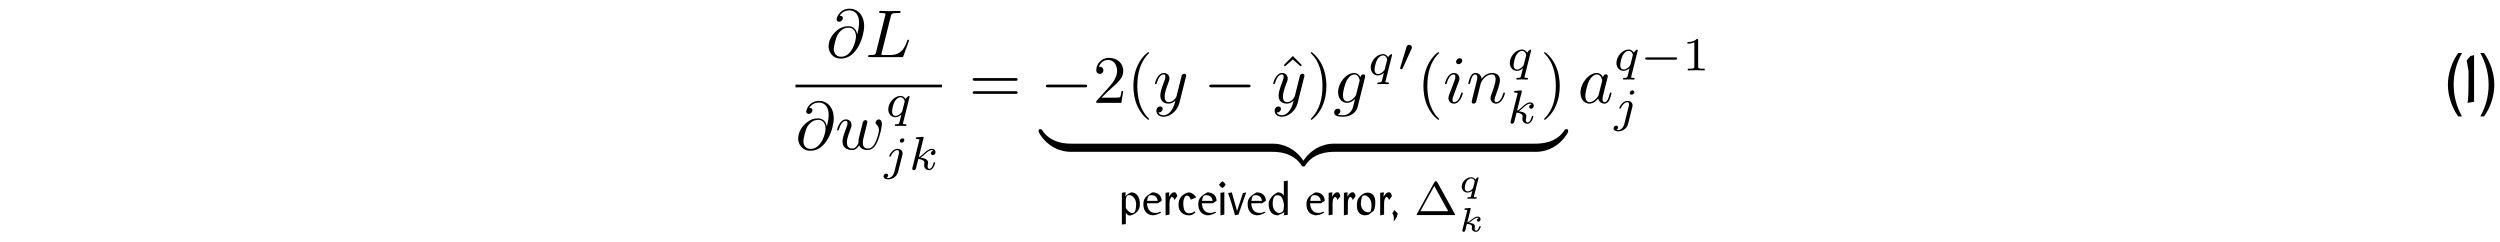 <?xml version='1.0' encoding='UTF-8'?>
<!-- This file was generated by dvisvgm 3.2.2 -->
<svg version='1.1' xmlns='http://www.w3.org/2000/svg' xmlns:xlink='http://www.w3.org/1999/xlink' width='368.204pt' height='35.587pt' viewBox='-.5 -30.105 368.204 35.587'>
<defs>
<path id='g7-107' d='m1.833-3.268c.02-.07 .02-.08 .02-.105c0-.085-.075-.085-.154-.08l-.613 .045c-.085 .005-.095 .01-.12 .03c-.02 .025-.035 .085-.035 .115c0 .085 .08 .085 .149 .085c.005 0 .095 0 .169 .01c.095 .01 .1 .025 .1 .065c0 .015 0 .025-.025 .115l-.687 2.75c-.02 .075-.02 .085-.02 .115c0 .115 .09 .179 .189 .179c.194 0 .239-.184 .259-.254l.224-.917c.13 .005 .752 .04 .752 .394c0 .035 0 .055-.015 .115c-.015 .07-.015 .1-.015 .13c0 .354 .319 .533 .608 .533c.508 0 .707-.712 .707-.772c0-.07-.085-.07-.105-.07c-.085 0-.095 .025-.12 .115c-.05 .174-.194 .558-.463 .558c-.184 0-.209-.184-.209-.294c0-.005 0-.075 .02-.159c.02-.08 .025-.13 .025-.169c0-.438-.548-.513-.877-.538c.139-.08 .349-.249 .428-.319c.284-.224 .558-.438 .842-.438c.115 0 .144 .03 .174 .06c-.005 0-.03 .015-.04 .015c-.229 .08-.229 .284-.229 .299c0 .085 .06 .204 .224 .204c.1 0 .309-.08 .309-.354c0-.244-.189-.394-.428-.394c-.339 0-.628 .229-.991 .523c-.174 .139-.339 .264-.538 .344l.483-1.933z'/>
<path id='g7-113' d='m2.984-2.012c.02-.07 .02-.08 .02-.105c0-.07-.065-.085-.08-.085c-.07 0-.304 .209-.384 .334c-.085-.139-.279-.334-.618-.334c-.692 0-1.395 .677-1.395 1.39c0 .513 .379 .867 .867 .867c.304 0 .558-.154 .702-.274c-.085 .369-.204 .827-.209 .847c-.03 .08-.045 .11-.359 .115c-.095 0-.169 0-.169 .139c0 .02 .015 .085 .085 .085c.09 0 .194-.015 .284-.015c.1 0 .194-.005 .294-.005s.199 .005 .294 .005s.204 .015 .299 .015c.065 0 .125-.035 .125-.139c0-.085-.085-.085-.154-.085c-.164 0-.274 0-.274-.06c0-.01 .005-.025 .025-.105l.648-2.59zm-.777 1.355c-.02 .085-.025 .09-.11 .184c-.219 .244-.483 .359-.682 .359c-.169 0-.438-.09-.438-.508c0-.209 .1-.677 .264-.961c.154-.259 .428-.448 .682-.448c.413 0 .518 .403 .518 .443c0 .025-.01 .055-.015 .075l-.219 .857z'/>
<path id='g3-122' d='m4.583-.917c0-.269 0-.279-.209-.279c-1.016 0-3.258 .478-4.613 2.909v.159c0 .249 .01 .259 .239 .259c.189 0 .199-.01 .249-.08c.817-1.305 2.192-2.012 4.214-2.052c.12 0 .12-.07 .12-.279v-.638z'/>
<path id='g3-123' d='m4.722 1.714c-1.355-2.441-3.597-2.909-4.613-2.909c-.209 0-.209 .01-.209 .279v.638c0 .229 0 .279 .139 .279c.608 .01 1.594 .09 2.491 .528c1.076 .538 1.484 1.166 1.733 1.554c.03 .05 .09 .05 .219 .05c.229 0 .239-.01 .239-.259v-.159z'/>
<path id='g3-124' d='m4.583-.917c0-.229 0-.279-.139-.279c-.608-.01-1.594-.09-2.491-.528c-1.076-.538-1.484-1.166-1.733-1.554c-.03-.05-.09-.05-.219-.05c-.229 0-.239 .01-.239 .259v.159c1.355 2.441 3.597 2.909 4.613 2.909c.209 0 .209-.01 .209-.279v-.638z'/>
<path id='g3-125' d='m4.722-3.068c0-.249-.01-.259-.239-.259c-.189 0-.199 .01-.249 .08c-.817 1.305-2.192 2.012-4.214 2.052c-.12 0-.12 .07-.12 .279v.638c0 .269 0 .279 .209 .279c1.016 0 3.258-.478 4.613-2.909v-.159z'/>
<path id='g10-1' d='m3.494-4.812c-.07-.126-.091-.16-.23-.16c-.084 0-.153 .021-.216 .133l-2.573 4.672c-.049 .077-.049 .091-.049 .098c0 .07 .056 .07 .167 .07h5.349c.112 0 .167 0 .167-.07c0-.007 0-.021-.049-.098l-2.566-4.645zm-.46 .523l2.05 3.717h-4.101l2.05-3.717z'/>
<path id='g10-49' d='m2.336-4.435c0-.188-.014-.195-.209-.195c-.446 .439-1.081 .446-1.367 .446v.251c.167 0 .628 0 1.011-.195v3.557c0 .23 0 .321-.697 .321h-.265v.251c.126-.007 .983-.028 1.241-.028c.216 0 1.095 .021 1.248 .028v-.251h-.265c-.697 0-.697-.091-.697-.321v-3.864z'/>
<path id='g6-0' d='m6.565-2.291c.169 0 .349 0 .349-.199s-.179-.199-.349-.199h-5.39c-.169 0-.349 0-.349 .199s.179 .199 .349 .199h5.39z'/>
<use id='g12-40' xlink:href='#g0-40' transform='scale(1.429)'/>
<use id='g12-41' xlink:href='#g0-41' transform='scale(1.429)'/>
<use id='g12-49' xlink:href='#g0-49' transform='scale(1.429)'/>
<path id='g11-40' d='m3.298 2.391c0-.03 0-.05-.169-.219c-1.245-1.255-1.564-3.138-1.564-4.663c0-1.733 .379-3.467 1.604-4.712c.13-.12 .13-.139 .13-.169c0-.07-.04-.1-.1-.1c-.1 0-.996 .677-1.584 1.943c-.508 1.096-.628 2.202-.628 3.039c0 .777 .11 1.983 .658 3.108c.598 1.225 1.455 1.873 1.554 1.873c.06 0 .1-.03 .1-.1z'/>
<path id='g11-41' d='m2.879-2.491c0-.777-.11-1.983-.658-3.108c-.598-1.225-1.455-1.873-1.554-1.873c-.06 0-.1 .04-.1 .1c0 .03 0 .05 .189 .229c.976 .986 1.544 2.57 1.544 4.653c0 1.704-.369 3.457-1.604 4.712c-.13 .12-.13 .139-.13 .169c0 .06 .04 .1 .1 .1c.1 0 .996-.677 1.584-1.943c.508-1.096 .628-2.202 .628-3.039z'/>
<path id='g11-50' d='m1.265-.767l1.056-1.026c1.554-1.375 2.152-1.913 2.152-2.909c0-1.136-.897-1.933-2.112-1.933c-1.126 0-1.863 .917-1.863 1.803c0 .558 .498 .558 .528 .558c.169 0 .518-.12 .518-.528c0-.259-.179-.518-.528-.518c-.08 0-.1 0-.13 .01c.229-.648 .767-1.016 1.345-1.016c.907 0 1.335 .807 1.335 1.624c0 .797-.498 1.584-1.046 2.202l-1.913 2.132c-.11 .11-.11 .13-.11 .369h3.696l.279-1.733h-.249c-.05 .299-.12 .737-.219 .887c-.07 .08-.727 .08-.946 .08h-1.793z'/>
<path id='g11-61' d='m6.844-3.258c.149 0 .339 0 .339-.199s-.189-.199-.329-.199h-5.968c-.139 0-.329 0-.329 .199s.189 .199 .339 .199h5.948zm.01 1.933c.139 0 .329 0 .329-.199s-.189-.199-.339-.199h-5.948c-.149 0-.339 0-.339 .199s.189 .199 .329 .199h5.968z'/>
<path id='g11-94' d='m2.491-6.914l-1.335 1.355l.179 .179l1.156-1.016l1.146 1.016l.179-.179l-1.325-1.355z'/>
<path id='g0-40' d='m1.674-5.14h-.391c-.697 .976-1.06 2.204-1.06 3.264c0 1.172 .425 2.378 1.06 3.271h.391c-.572-1.025-.858-2.148-.858-3.271c0-1.158 .293-2.267 .858-3.264z'/>
<path id='g0-41' d='m.035 1.395h.384c.704-.976 1.06-2.19 1.06-3.264c0-1.172-.418-2.371-1.06-3.271h-.384c.572 1.025 .858 2.148 .858 3.271c0 1.165-.293 2.267-.858 3.264z'/>
<path id='g0-44' d='m.6-.746c-.139 .174-.153 .328-.342 .474c.181 .146 .251 .453 .251 .767c0 .153-.014 .321-.049 .46c.153-.167 .586-.642 .6-1.227c-.167-.146-.307-.307-.46-.474z'/>
<path id='g0-49' d='m.453-4.38l.188 1.109c0 1.736 0 3.131-.119 3.271l.69-.112v-4.819l-.384 .112l-.377 .439z'/>
<path id='g0-99' d='m2.057-2.273l.774-.314c-.112-.342-.635-.746-1.053-.746h-.021c-.474 .028-.976 .439-1.144 .656c-.293 .384-.363 .718-.363 1.248c0 .893 .697 1.465 1.52 1.465c.028 .007 .063 .007 .098 .007c.223 0 .558-.112 .872-.46l-.146-.126c-.223 .209-.502 .279-.858 .279c-.6-.035-.788-.642-.788-1.534v-.021c0-.439 .209-1.018 .495-1.053c.3 0 .453 .174 .614 .6z'/>
<path id='g0-100' d='m3.055-.042v-5.035l-.579 .098v2.12c-.202-.342-.467-.488-.879-.488h-.007c-.126 0-1.346 .697-1.346 1.695c0 1.137 .537 1.688 1.374 1.688c.363-.181 .614-.258 .941-.481l-.084 .481l.579-.077zm-1.381-2.866c.509 0 .823 .837 .823 1.618c-.035 .739-.181 .886-.656 .99c-.537 0-1.004-.579-1.004-1.318c0-.934 .258-1.29 .621-1.29h.216z'/>
<path id='g0-101' d='m2.385-1.743l.544-.356v-.063c0-.516-.384-1.186-1.346-1.186c-.941 .509-1.339 .907-1.339 1.73v.021c0 1.102 .642 1.555 1.339 1.632c.3-.007 .872-.112 1.29-.418l-.153-.126c-.209 .133-.467 .188-.697 .188c-.07 0-.133-.007-.195-.014c-.628-.035-1.032-.621-1.046-1.409h1.604zm-1.59-.349c.07-.6 .244-.781 .384-.816c.035 0 .139-.021 .272-.021c.314 0 .795 .112 .907 .837h-1.562z'/>
<path id='g0-105' d='m.69-3.982c.23-.146 .37-.321 .488-.495c-.119-.23-.258-.37-.488-.502c-.167 .133-.328 .272-.481 .495c.063 .181 .258 .356 .481 .502zm.293 3.912v-3.299l-.572 .091v3.313l.572-.105z'/>
<path id='g0-111' d='m2.748-.635c.216-.446 .23-.907 .23-1.318c-.014-.83-.363-1.311-1.095-1.36c-.244 0-.579 .105-.607 .133c-.314 .195-.516 .37-.816 .746c-.188 .418-.188 .725-.188 1.109c0 .879 .495 1.332 1.172 1.36c.188 0 .502-.049 .586-.119l.718-.551zm-.474 .126c-.105 .07-.195 .098-.3 .098c-.607 0-1.123-.474-1.123-1.339c.077-.697 .126-1.158 .516-1.158c.481 0 1.053 .544 1.053 1.402c0 .446-.063 .788-.146 .997z'/>
<path id='g0-112' d='m.411-3.285v4.679l.579-.07v-1.681c.237 .321 .314 .425 .663 .425c.432-.139 .607-.223 .9-.467c.349-.286 .509-.753 .509-1.109v-.084c0-1.13-.502-1.757-1.283-1.757c-.453 .209-.544 .293-.858 .572l.049-.593l-.558 .084zm1.088 .342c.509 0 1.011 .572 1.011 1.346c0 .398-.063 .9-.209 1.116c-.042 .112-.258 .181-.286 .181c-.021 .007-.042 .007-.07 .007c-.391 0-.844-.551-.955-.746v-1.123c.021-.711 .293-.781 .411-.781h.098z'/>
<path id='g0-114' d='m.969-3.354l-.551 .07v3.32l.579-.105v-1.639c0-.453 .084-.781 .307-.962c0 0 0-.007 .035-.007c.105 .042 .3 .07 .384 .467l.425-.579c-.098-.335-.188-.572-.425-.572h-.021c-.272 0-.516 .188-.795 .683l.063-.676z'/>
<path id='g0-118' d='m1.158 .035l.579-.146l-.028-.098l1.095-3.138l-.481 .105l-.865 2.636l-.774-2.741l-.558 .105c.377 1.011 .809 2.42 1.032 3.278z'/>
<path id='g8-106' d='m3.062-4.359c0-.119-.091-.265-.279-.265c-.202 0-.391 .195-.391 .384c0 .112 .084 .265 .279 .265c.188 0 .391-.181 .391-.384zm-1.478 4.7c-.119 .481-.488 .886-.9 .886c-.091 0-.174-.014-.251-.042c.181-.084 .237-.251 .237-.356c0-.167-.133-.258-.272-.258c-.216 0-.398 .188-.398 .411c0 .265 .272 .439 .69 .439s1.234-.251 1.451-1.102l.628-2.497c.021-.077 .035-.139 .035-.244c0-.384-.328-.656-.746-.656c-.774 0-1.22 .969-1.22 1.067c0 .091 .098 .091 .119 .091c.084 0 .091-.021 .139-.126c.174-.404 .537-.837 .941-.837c.174 0 .237 .119 .237 .342c0 .077-.014 .174-.021 .209l-.669 2.671z'/>
<path id='g8-107' d='m2.183-4.631c.007-.014 .028-.105 .028-.112c0-.035-.028-.098-.112-.098c-.139 0-.718 .056-.893 .07c-.056 .007-.153 .014-.153 .16c0 .098 .098 .098 .181 .098c.335 0 .335 .049 .335 .105c0 .049-.014 .091-.028 .153l-.983 3.947c-.035 .126-.035 .139-.035 .153c0 .105 .084 .223 .237 .223c.188 0 .279-.139 .321-.293c.014-.028 .314-1.255 .342-1.353c.495 .049 .893 .209 .893 .572c0 .035 0 .07-.014 .139c-.028 .105-.028 .139-.028 .216c0 .495 .404 .718 .739 .718c.676 0 .886-1.06 .886-1.067c0-.091-.091-.091-.112-.091c-.098 0-.105 .035-.139 .167c-.084 .3-.272 .795-.614 .795c-.188 0-.244-.174-.244-.363c0-.119 0-.133 .042-.314c.007-.021 .035-.139 .035-.216c0-.621-.837-.718-1.13-.739c.202-.126 .46-.356 .579-.46c.356-.335 .704-.663 1.095-.663c.084 0 .174 .021 .23 .091c-.3 .049-.363 .286-.363 .391c0 .153 .119 .258 .279 .258c.188 0 .398-.153 .398-.446c0-.23-.167-.488-.537-.488c-.398 0-.76 .286-1.116 .614c-.293 .279-.523 .495-.809 .614l.69-2.783z'/>
<path id='g8-113' d='m3.55-2.873c.007-.028 .014-.07 .014-.105c0-.042-.028-.098-.091-.098c-.07 0-.363 .237-.502 .46c-.07-.139-.3-.46-.746-.46c-.893 0-1.799 .983-1.799 1.988c0 .676 .453 1.158 1.053 1.158c.398 0 .725-.251 .879-.384c-.007 .021-.223 .9-.251 1.018c-.098 .384-.105 .391-.537 .398c-.084 0-.181 0-.181 .153c0 .042 .035 .098 .105 .098c.23 0 .488-.028 .725-.028s.53 .028 .746 .028c.063 0 .139-.021 .139-.153c0-.098-.098-.098-.181-.098c-.153 0-.342 0-.342-.084c0-.021 0-.035 .035-.153l.934-3.738zm-1.053 1.995c-.035 .119-.035 .133-.126 .244c-.272 .321-.6 .509-.872 .509c-.258 0-.509-.181-.509-.676c0-.37 .202-1.137 .363-1.416c.321-.558 .676-.663 .872-.663c.488 0 .621 .537 .621 .607c0 .035-.014 .077-.021 .105l-.328 1.29z'/>
<path id='g5-0' d='m5.189-1.576c.112 0 .279 0 .279-.167c0-.174-.16-.174-.279-.174h-4.156c-.112 0-.279 0-.279 .167c0 .174 .16 .174 .279 .174h4.156z'/>
<path id='g5-48' d='m2.022-3.292c.056-.119 .063-.174 .063-.223c0-.216-.195-.384-.411-.384c-.265 0-.349 .216-.384 .328l-.921 3.02c-.007 .014-.035 .105-.035 .112c0 .084 .216 .153 .272 .153c.049 0 .056-.014 .105-.119l1.311-2.887z'/>
<path id='g9-64' d='m4.613-3.377c-.1-.618-.508-1.176-1.285-1.176c-.608 0-1.255 .159-2.032 .936c-.827 .827-.897 1.753-.897 2.062c0 .618 .438 1.773 1.833 1.773c2.371 0 3.407-3.347 3.407-4.772c0-1.584-.927-2.58-2.152-2.58c-1.445 0-1.903 1.295-1.903 1.574c0 .139 .08 .349 .379 .349c.329 0 .538-.299 .538-.528c0-.349-.309-.349-.468-.349c.438-.737 1.146-.797 1.435-.797c.727 0 1.425 .518 1.425 1.803c0 .389-.06 .897-.269 1.704h-.01zm-2.351 3.318c-1.096 0-1.096-1.026-1.096-1.126c0-.269 .249-1.664 .658-2.262c.399-.568 .887-.887 1.504-.887c1.086 0 1.106 1.116 1.106 1.315c0 .717-.638 2.959-2.172 2.959z'/>
<path id='g9-76' d='m3.726-6.027c.09-.359 .12-.468 1.056-.468c.299 0 .379 0 .379-.189c0-.12-.11-.12-.159-.12c-.329 0-1.146 .03-1.474 .03c-.299 0-1.026-.03-1.325-.03c-.07 0-.189 0-.189 .199c0 .11 .09 .11 .279 .11c.02 0 .209 0 .379 .02c.179 .02 .269 .03 .269 .159c0 .04-.01 .07-.04 .189l-1.335 5.35c-.1 .389-.12 .468-.907 .468c-.169 0-.269 0-.269 .199c0 .11 .09 .11 .269 .11h4.613c.239 0 .249 0 .309-.169l.787-2.152c.04-.11 .04-.13 .04-.139c0-.04-.03-.11-.12-.11s-.1 .05-.169 .209c-.339 .917-.777 2.052-2.501 2.052h-.936c-.139 0-.159 0-.219-.01c-.1-.01-.13-.02-.13-.1c0-.03 0-.05 .05-.229l1.345-5.38z'/>
<path id='g9-97' d='m3.716-3.766c-.179-.369-.468-.638-.917-.638c-1.166 0-2.401 1.465-2.401 2.919c0 .936 .548 1.594 1.325 1.594c.199 0 .697-.04 1.295-.747c.08 .418 .428 .747 .907 .747c.349 0 .578-.229 .737-.548c.169-.359 .299-.966 .299-.986c0-.1-.09-.1-.12-.1c-.1 0-.11 .04-.139 .179c-.169 .648-.349 1.235-.757 1.235c-.269 0-.299-.259-.299-.458c0-.219 .02-.299 .13-.737c.11-.418 .13-.518 .219-.897l.359-1.395c.07-.279 .07-.299 .07-.339c0-.169-.12-.269-.289-.269c-.239 0-.389 .219-.418 .438zm-.648 2.58c-.05 .179-.05 .199-.199 .369c-.438 .548-.847 .707-1.126 .707c-.498 0-.638-.548-.638-.936c0-.498 .319-1.724 .548-2.182c.309-.588 .757-.956 1.156-.956c.648 0 .787 .817 .787 .877s-.02 .12-.03 .169l-.498 1.953z'/>
<path id='g9-103' d='m4.692-3.756c.01-.06 .03-.11 .03-.179c0-.169-.12-.269-.289-.269c-.1 0-.369 .07-.408 .428c-.179-.369-.528-.628-.927-.628c-1.136 0-2.371 1.395-2.371 2.829c0 .986 .608 1.574 1.325 1.574c.588 0 1.056-.468 1.156-.578l.01 .01c-.209 .887-.329 1.295-.329 1.315c-.04 .09-.379 1.076-1.435 1.076c-.189 0-.518-.01-.797-.1c.299-.09 .408-.349 .408-.518c0-.159-.11-.349-.379-.349c-.219 0-.538 .179-.538 .578c0 .408 .369 .608 1.325 .608c1.245 0 1.963-.777 2.112-1.375l1.106-4.423zm-1.295 2.481c-.06 .259-.289 .508-.508 .697c-.209 .179-.518 .359-.807 .359c-.498 0-.648-.518-.648-.917c0-.478 .289-1.654 .558-2.162c.269-.488 .697-.887 1.116-.887c.658 0 .797 .807 .797 .857s-.02 .11-.03 .149l-.478 1.903z'/>
<path id='g9-105' d='m2.829-6.227c0-.199-.139-.359-.369-.359c-.269 0-.538 .259-.538 .528c0 .189 .139 .359 .379 .359c.229 0 .528-.229 .528-.528zm-.757 3.746c.12-.289 .12-.309 .219-.578c.08-.199 .13-.339 .13-.528c0-.448-.319-.817-.817-.817c-.936 0-1.315 1.445-1.315 1.534c0 .1 .1 .1 .12 .1c.1 0 .11-.02 .159-.179c.269-.936 .667-1.235 1.006-1.235c.08 0 .249 0 .249 .319c0 .209-.07 .418-.11 .518c-.08 .259-.528 1.415-.687 1.843c-.1 .259-.229 .588-.229 .797c0 .468 .339 .817 .817 .817c.936 0 1.305-1.445 1.305-1.534c0-.1-.09-.1-.12-.1c-.1 0-.1 .03-.149 .179c-.179 .628-.508 1.235-1.016 1.235c-.169 0-.239-.1-.239-.329c0-.249 .06-.389 .289-.996l.389-1.046z'/>
<path id='g9-110' d='m.877-.588c-.03 .149-.09 .379-.09 .428c0 .179 .139 .269 .289 .269c.12 0 .299-.08 .369-.279c.01-.02 .13-.488 .189-.737l.219-.897c.06-.219 .12-.438 .169-.667c.04-.169 .12-.458 .13-.498c.149-.309 .677-1.215 1.624-1.215c.448 0 .538 .369 .538 .697c0 .618-.488 1.893-.648 2.321c-.09 .229-.1 .349-.1 .458c0 .468 .349 .817 .817 .817c.936 0 1.305-1.455 1.305-1.534c0-.1-.09-.1-.12-.1c-.1 0-.1 .03-.149 .179c-.199 .677-.528 1.235-1.016 1.235c-.169 0-.239-.1-.239-.329c0-.249 .09-.488 .179-.707c.189-.528 .608-1.624 .608-2.192c0-.667-.428-1.066-1.146-1.066c-.897 0-1.385 .638-1.554 .867c-.05-.558-.458-.867-.917-.867s-.648 .389-.747 .568c-.159 .339-.299 .927-.299 .966c0 .1 .1 .1 .12 .1c.1 0 .11-.01 .169-.229c.169-.707 .369-1.186 .727-1.186c.199 0 .309 .13 .309 .458c0 .209-.03 .319-.159 .837l-.578 2.301z'/>
<path id='g9-119' d='m4.603-3.377c.05-.219 .149-.588 .149-.648c0-.179-.139-.269-.289-.269c-.12 0-.299 .08-.369 .279c-.03 .07-.498 1.973-.568 2.232c-.07 .299-.09 .478-.09 .658c0 .11 0 .13 .01 .179c-.229 .528-.528 .837-.917 .837c-.797 0-.797-.737-.797-.907c0-.319 .05-.707 .518-1.933c.11-.299 .169-.438 .169-.638c0-.448-.329-.817-.817-.817c-.946 0-1.315 1.445-1.315 1.534c0 .1 .1 .1 .12 .1c.1 0 .11-.02 .159-.179c.269-.927 .658-1.235 1.006-1.235c.09 0 .249 .01 .249 .329c0 .249-.11 .528-.179 .697c-.438 1.176-.558 1.634-.558 2.012c0 .907 .667 1.255 1.415 1.255c.169 0 .638 0 1.036-.697c.259 .638 .946 .697 1.245 .697c.747 0 1.186-.628 1.445-1.225c.339-.777 .658-2.112 .658-2.59c0-.548-.269-.697-.438-.697c-.249 0-.498 .259-.498 .478c0 .13 .06 .189 .149 .269c.11 .11 .359 .369 .359 .847c0 .339-.289 1.315-.548 1.823c-.259 .528-.608 .877-1.096 .877c-.468 0-.737-.299-.737-.867c0-.279 .07-.588 .11-.727l.418-1.674z'/>
<path id='g9-121' d='m4.842-3.796c.04-.139 .04-.159 .04-.229c0-.179-.139-.269-.289-.269c-.1 0-.259 .06-.349 .209c-.02 .05-.1 .359-.139 .538c-.07 .259-.139 .528-.199 .797l-.448 1.793c-.04 .149-.468 .847-1.126 .847c-.508 0-.618-.438-.618-.807c0-.458 .169-1.076 .508-1.953c.159-.408 .199-.518 .199-.717c0-.448-.319-.817-.817-.817c-.946 0-1.315 1.445-1.315 1.534c0 .1 .1 .1 .12 .1c.1 0 .11-.02 .159-.179c.269-.936 .667-1.235 1.006-1.235c.08 0 .249 0 .249 .319c0 .249-.1 .508-.169 .697c-.399 1.056-.578 1.624-.578 2.092c0 .887 .628 1.186 1.215 1.186c.389 0 .727-.169 1.006-.448c-.13 .518-.249 1.006-.648 1.534c-.259 .339-.638 .628-1.096 .628c-.139 0-.588-.03-.757-.418c.159 0 .289 0 .428-.12c.1-.09 .199-.219 .199-.408c0-.309-.269-.349-.369-.349c-.229 0-.558 .159-.558 .648c0 .498 .438 .867 1.056 .867c1.026 0 2.052-.907 2.331-2.032l.956-3.806z'/>
</defs>
<g id='page28'>
<g fill='currentColor'>
<use x='121.134' y='-21.691' xlink:href='#g9-64'/>
<use x='126.976' y='-21.691' xlink:href='#g9-76'/>
<rect x='116.657' y='-17.641' height='.398' width='21.577'/>
<use x='116.657' y='-8.117' xlink:href='#g9-64'/>
<use x='122.499' y='-8.117' xlink:href='#g9-119'/>
<use x='129.9' y='-12.905' xlink:href='#g8-113'/>
<use x='129.632' y='-5.112' xlink:href='#g8-106'/>
<use x='133.331' y='-5.112' xlink:href='#g8-107'/>
<use x='142.196' y='-14.951' xlink:href='#g11-61'/>
<use x='152.712' y='-14.951' xlink:href='#g6-0'/>
<use x='160.461' y='-14.951' xlink:href='#g11-50'/>
<use x='165.442' y='-14.951' xlink:href='#g11-40'/>
<use x='169.317' y='-14.951' xlink:href='#g9-121'/>
<use x='176.772' y='-14.951' xlink:href='#g6-0'/>
<use x='187.419' y='-14.951' xlink:href='#g11-94'/>
<use x='186.735' y='-14.951' xlink:href='#g9-121'/>
<use x='191.977' y='-14.951' xlink:href='#g11-41'/>
<use x='195.851' y='-14.951' xlink:href='#g9-103'/>
<use x='200.961' y='-19.064' xlink:href='#g8-113'/>
<use x='205.361' y='-19.604' xlink:href='#g5-48'/>
<use x='208.156' y='-14.951' xlink:href='#g11-40'/>
<use x='212.03' y='-14.951' xlink:href='#g9-105'/>
<use x='215.462' y='-14.951' xlink:href='#g9-110'/>
<use x='221.442' y='-19.738' xlink:href='#g8-113'/>
<use x='221.442' y='-11.946' xlink:href='#g8-107'/>
<use x='226.344' y='-14.951' xlink:href='#g11-41'/>
<use x='152.712' y='-7.747' xlink:href='#g3-124'/>
<rect x='157.195' y='-8.943' height='1.195' width='29.787'/>
<use x='186.982' y='-7.747' xlink:href='#g3-123'/>
<use x='191.465' y='-7.747' xlink:href='#g3-122'/>
<rect x='195.948' y='-8.943' height='1.195' width='29.787'/>
<use x='225.735' y='-7.747' xlink:href='#g3-125'/>
<use x='164.32' y='1.573' xlink:href='#g0-112'/>
<use x='167.653' y='1.573' xlink:href='#g0-101'/>
<use x='170.749' y='1.573' xlink:href='#g0-114'/>
<use x='172.828' y='1.573' xlink:href='#g0-99'/>
<use x='175.743' y='1.573' xlink:href='#g0-101'/>
<use x='178.839' y='1.573' xlink:href='#g0-105'/>
<use x='180.241' y='1.573' xlink:href='#g0-118'/>
<use x='183.009' y='1.573' xlink:href='#g0-101'/>
<use x='186.106' y='1.573' xlink:href='#g0-100'/>
<use x='191.671' y='1.573' xlink:href='#g0-101'/>
<use x='194.767' y='1.573' xlink:href='#g0-114'/>
<use x='197.013' y='1.573' xlink:href='#g0-114'/>
<use x='199.077' y='1.573' xlink:href='#g0-111'/>
<use x='202.355' y='1.573' xlink:href='#g0-114'/>
<use x='204.28' y='1.573' xlink:href='#g0-44'/>
<use x='207.711' y='1.573' xlink:href='#g10-1'/>
<use x='214.256' y='-1.798' xlink:href='#g7-113'/>
<use x='214.256' y='3.985' xlink:href='#g7-107'/>
<use x='231.879' y='-14.951' xlink:href='#g9-97'/>
<use x='237.145' y='-19.738' xlink:href='#g8-113'/>
<use x='241.047' y='-19.738' xlink:href='#g5-0'/>
<use x='247.273' y='-19.738' xlink:href='#g10-49'/>
<use x='237.145' y='-12.174' xlink:href='#g8-106'/>
<use x='359.712' y='-14.951' xlink:href='#g12-40'/>
<use x='362.153' y='-14.951' xlink:href='#g12-49'/>
<use x='364.753' y='-14.951' xlink:href='#g12-41'/>
</g>
</g>
</svg>